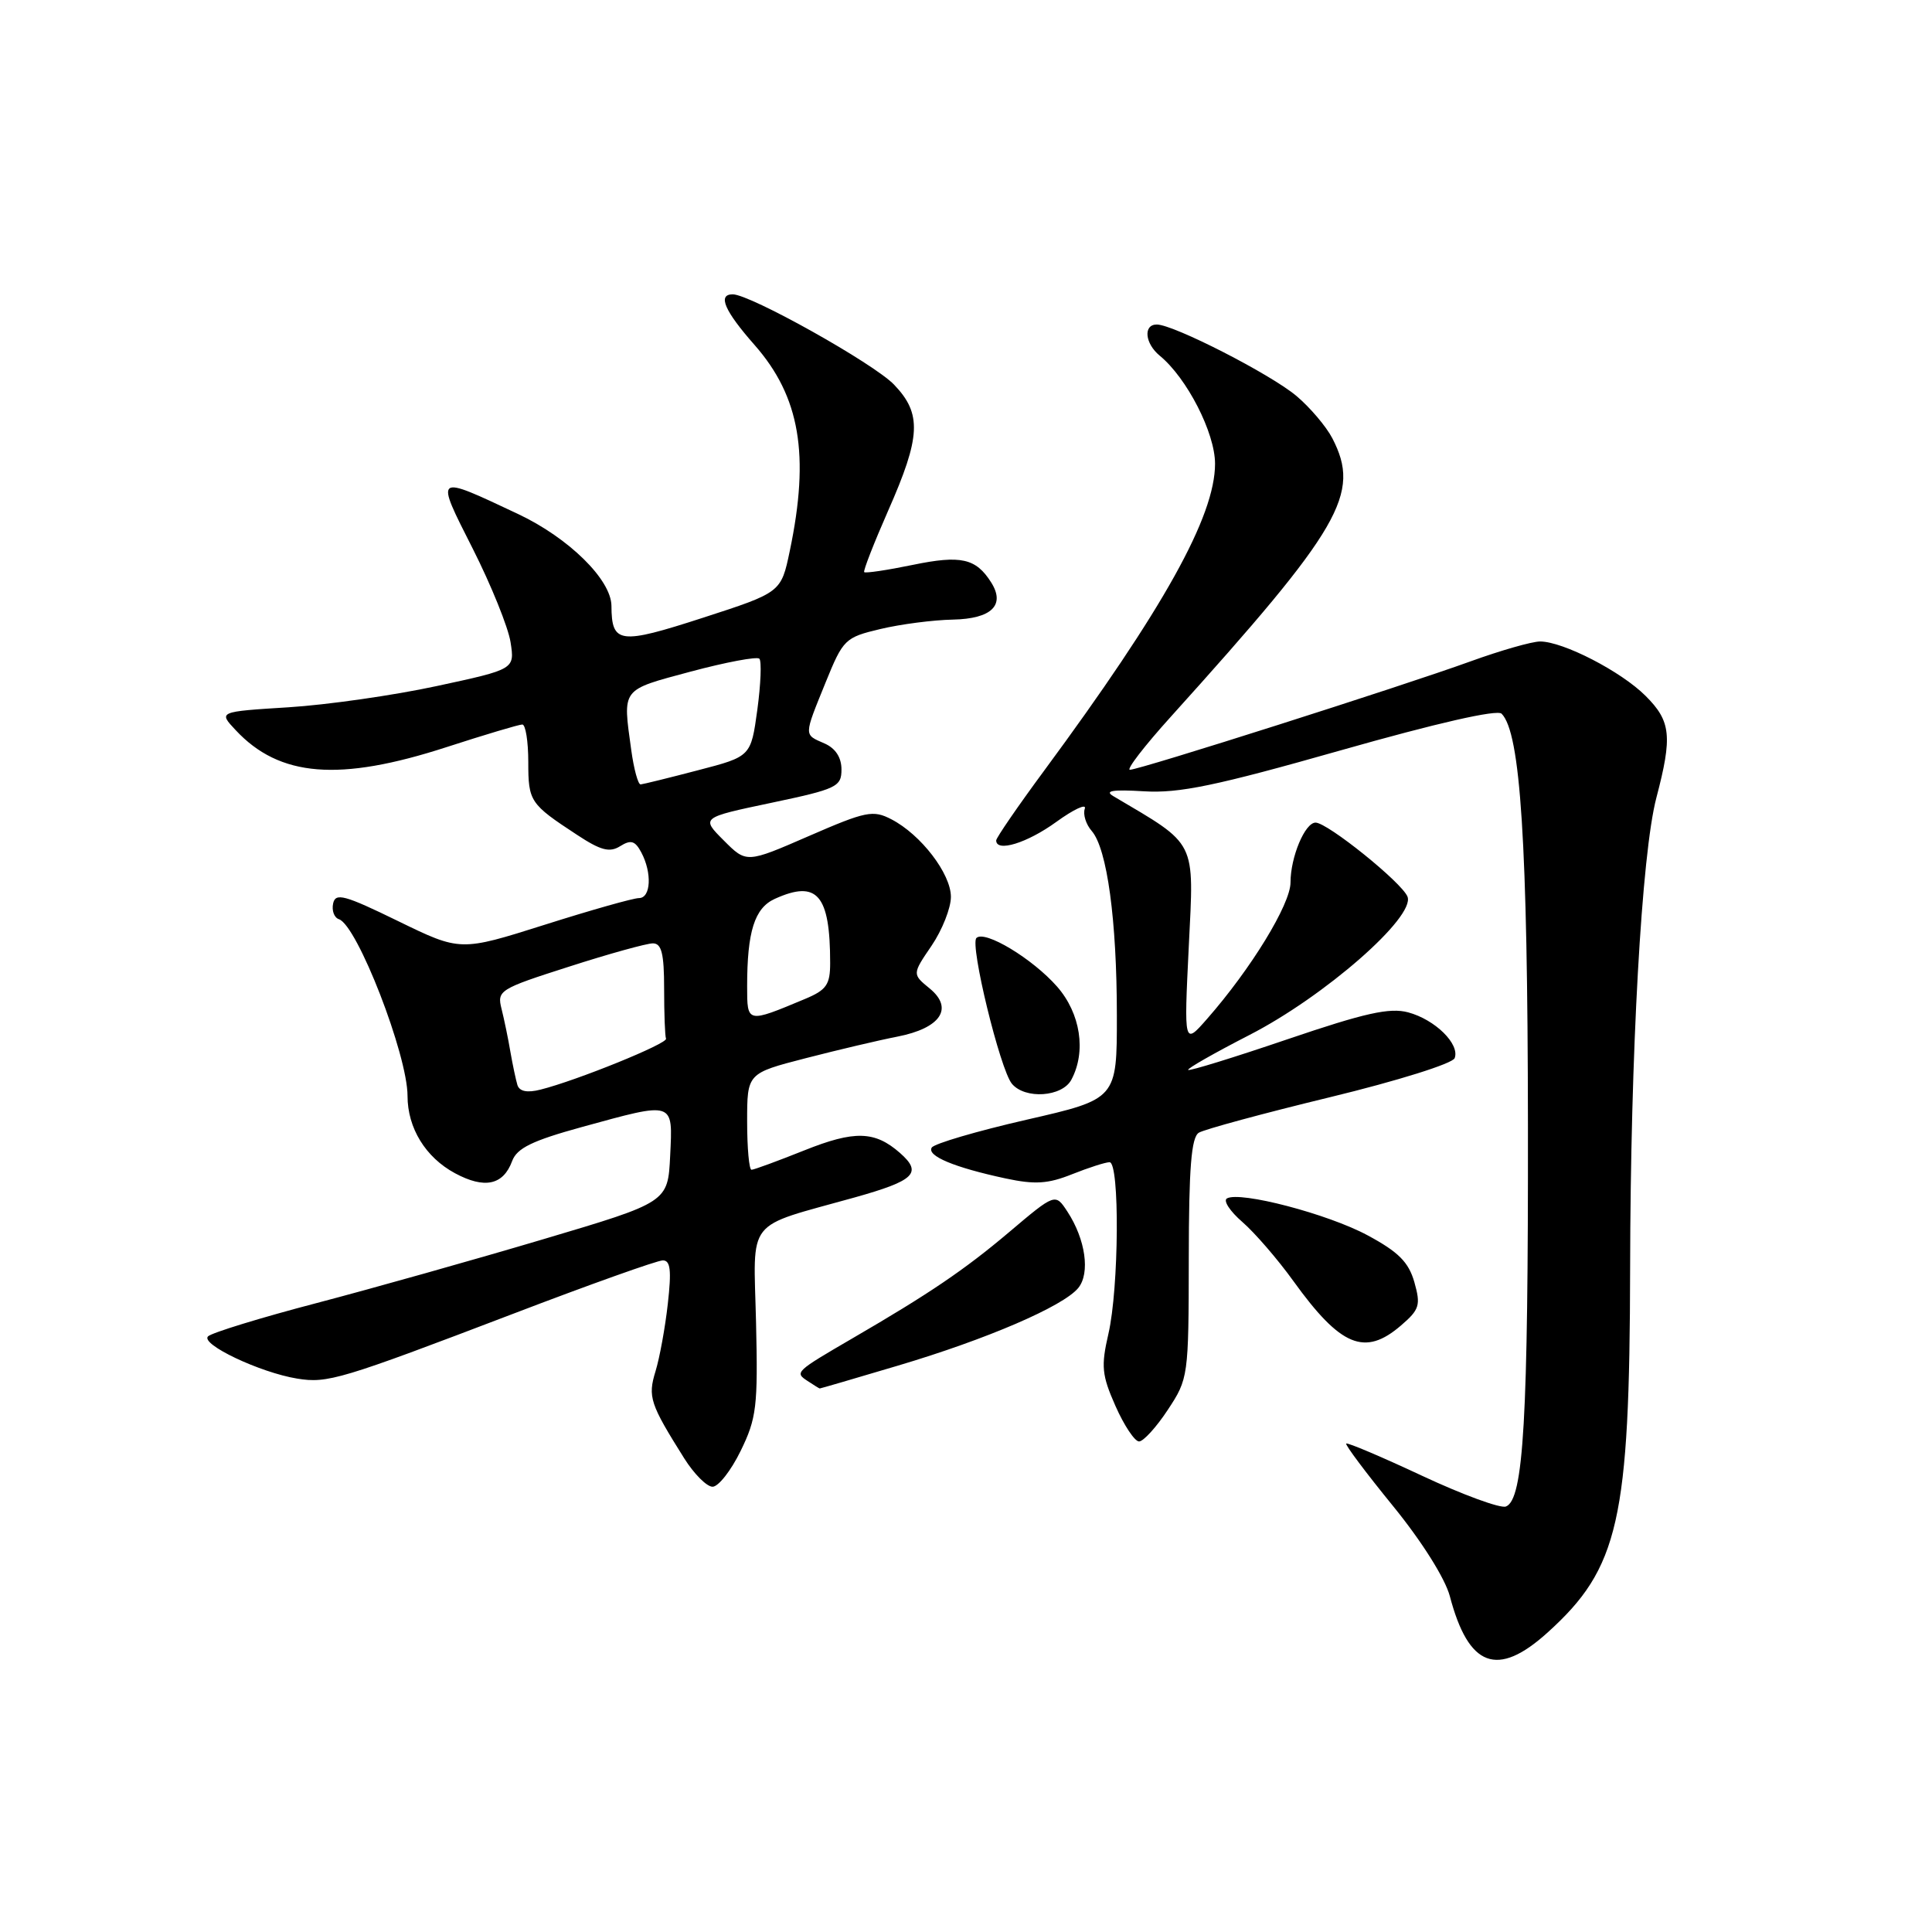 <?xml version="1.0" encoding="UTF-8" standalone="no"?>
<!DOCTYPE svg PUBLIC "-//W3C//DTD SVG 1.1//EN" "http://www.w3.org/Graphics/SVG/1.1/DTD/svg11.dtd" >
<svg xmlns="http://www.w3.org/2000/svg" xmlns:xlink="http://www.w3.org/1999/xlink" version="1.1" viewBox="0 0 256 256">
 <g >
 <path fill="currentColor"
d=" M 205.05 216.33 C 214.52 207.78 215.94 201.50 216.00 168.00 C 216.05 139.44 217.52 113.16 219.48 105.70 C 221.62 97.56 221.41 95.56 218.06 92.22 C 214.82 88.97 207.11 85.00 204.07 85.00 C 203.00 85.00 198.83 86.19 194.81 87.65 C 185.70 90.95 150.98 102.00 149.72 102.00 C 149.21 102.00 151.65 98.83 155.15 94.96 C 177.78 69.87 180.35 65.44 176.54 58.07 C 175.73 56.51 173.59 53.99 171.79 52.47 C 168.36 49.58 155.50 43.00 153.28 43.00 C 151.46 43.00 151.70 45.51 153.67 47.13 C 157.28 50.09 161.00 57.36 161.00 61.45 C 161.00 68.42 154.18 80.67 138.36 102.11 C 134.86 106.85 132.00 111.02 132.00 111.36 C 132.00 112.97 136.10 111.71 139.96 108.91 C 142.31 107.21 144.01 106.43 143.74 107.16 C 143.48 107.90 143.89 109.23 144.66 110.11 C 146.70 112.46 147.99 121.92 147.99 134.56 C 148.00 145.63 148.00 145.63 136.02 148.37 C 129.44 149.88 123.78 151.54 123.46 152.06 C 122.78 153.16 126.44 154.69 133.25 156.15 C 137.14 156.98 138.86 156.87 142.06 155.59 C 144.25 154.72 146.48 154.00 147.02 154.00 C 148.38 154.00 148.27 170.69 146.87 176.74 C 145.88 181.04 145.99 182.20 147.81 186.31 C 148.95 188.89 150.36 191.00 150.93 191.00 C 151.50 191.00 153.22 189.12 154.74 186.81 C 157.46 182.69 157.50 182.40 157.52 166.77 C 157.53 154.75 157.85 150.71 158.85 150.09 C 159.57 149.65 167.38 147.53 176.21 145.39 C 185.20 143.21 192.47 140.93 192.75 140.21 C 193.46 138.35 190.16 135.10 186.58 134.14 C 184.13 133.49 180.86 134.22 170.62 137.70 C 163.54 140.11 157.61 141.94 157.44 141.77 C 157.27 141.60 160.91 139.53 165.52 137.16 C 175.48 132.06 187.56 121.50 186.50 118.81 C 185.76 116.94 175.90 109.00 174.32 109.00 C 172.91 109.00 171.00 113.57 171.00 116.93 C 171.00 119.82 165.76 128.38 159.95 135.00 C 156.88 138.50 156.88 138.50 157.52 125.40 C 158.22 111.16 158.69 112.10 147.53 105.50 C 146.30 104.78 147.42 104.60 151.57 104.85 C 156.23 105.14 161.13 104.12 177.67 99.42 C 190.34 95.82 198.38 93.98 198.97 94.57 C 201.48 97.08 202.42 111.64 202.46 149.00 C 202.50 188.05 201.89 198.72 199.54 199.62 C 198.82 199.90 193.83 198.07 188.46 195.56 C 183.08 193.04 178.55 191.12 178.38 191.28 C 178.22 191.45 181.00 195.16 184.57 199.54 C 188.40 204.24 191.48 209.14 192.11 211.50 C 194.59 220.92 198.40 222.34 205.05 216.33 Z  M 98.14 192.25 C 100.25 187.94 100.44 186.37 100.18 175.25 C 99.85 161.17 98.59 162.77 113.24 158.67 C 121.22 156.43 122.26 155.42 119.25 152.77 C 115.91 149.84 113.23 149.77 106.58 152.43 C 103.05 153.84 99.90 155.00 99.58 155.00 C 99.26 155.00 99.00 152.12 99.00 148.61 C 99.00 142.22 99.00 142.22 106.75 140.22 C 111.01 139.12 116.48 137.83 118.90 137.36 C 124.64 136.24 126.40 133.61 123.19 130.98 C 120.87 129.08 120.87 129.08 123.44 125.31 C 124.85 123.23 126.00 120.32 126.00 118.84 C 126.00 115.77 122.02 110.58 118.11 108.56 C 115.68 107.30 114.74 107.49 107.18 110.78 C 98.91 114.38 98.91 114.38 95.90 111.36 C 92.88 108.34 92.88 108.34 102.19 106.38 C 110.88 104.55 111.50 104.25 111.50 101.96 C 111.50 100.37 110.71 99.15 109.25 98.51 C 106.49 97.30 106.48 97.62 109.40 90.42 C 111.72 84.71 111.97 84.46 116.65 83.35 C 119.32 82.71 123.65 82.15 126.28 82.10 C 131.38 81.99 133.24 80.19 131.34 77.18 C 129.32 73.98 127.33 73.53 120.95 74.85 C 117.56 75.55 114.66 75.98 114.51 75.81 C 114.36 75.64 115.79 71.98 117.68 67.68 C 122.02 57.85 122.17 54.83 118.47 50.97 C 115.79 48.17 99.41 39.00 97.09 39.00 C 95.05 39.00 95.99 41.18 99.99 45.72 C 106.00 52.56 107.32 60.27 104.65 73.00 C 103.50 78.50 103.50 78.50 93.13 81.86 C 82.08 85.44 81.05 85.31 81.02 80.28 C 80.99 76.81 75.37 71.28 68.65 68.11 C 57.49 62.86 57.61 62.76 62.65 72.72 C 65.09 77.55 67.34 83.12 67.65 85.09 C 68.21 88.68 68.21 88.68 57.85 90.91 C 52.16 92.14 43.32 93.40 38.22 93.72 C 28.93 94.30 28.93 94.30 31.22 96.74 C 37.03 102.97 44.95 103.61 59.16 99.00 C 64.25 97.35 68.77 96.00 69.21 96.00 C 69.64 96.00 70.00 98.23 70.00 100.96 C 70.00 106.21 70.22 106.53 76.46 110.62 C 79.60 112.69 80.78 113.00 82.18 112.12 C 83.59 111.24 84.15 111.40 84.97 112.94 C 86.42 115.65 86.25 119.00 84.67 119.00 C 83.93 119.00 78.31 120.59 72.16 122.54 C 61.00 126.07 61.00 126.07 52.75 122.05 C 45.64 118.58 44.45 118.26 44.14 119.72 C 43.94 120.66 44.28 121.59 44.91 121.80 C 47.34 122.61 54.00 139.77 54.00 145.22 C 54.00 149.47 56.39 153.36 60.29 155.46 C 64.21 157.57 66.68 157.04 67.86 153.85 C 68.49 152.14 70.51 151.15 77.09 149.34 C 89.44 145.95 89.15 145.85 88.80 153.15 C 88.50 159.30 88.50 159.30 72.00 164.20 C 62.92 166.90 49.42 170.70 42.00 172.65 C 34.58 174.59 28.08 176.59 27.57 177.07 C 26.50 178.10 34.45 181.87 39.37 182.67 C 43.40 183.33 45.13 182.81 68.00 174.08 C 78.17 170.19 87.09 167.01 87.82 167.01 C 88.84 167.00 88.99 168.32 88.49 172.75 C 88.14 175.91 87.40 179.94 86.86 181.70 C 85.82 185.09 86.12 186.01 90.67 193.25 C 91.97 195.31 93.65 197.00 94.42 197.00 C 95.19 197.00 96.87 194.86 98.14 192.25 Z  M 118.99 180.95 C 130.74 177.46 140.87 173.10 142.87 170.67 C 144.48 168.71 143.84 164.22 141.44 160.55 C 139.83 158.09 139.83 158.09 133.67 163.30 C 127.80 168.26 123.10 171.44 113.00 177.31 C 105.39 181.74 105.27 181.85 107.00 182.98 C 107.83 183.53 108.55 183.98 108.62 183.98 C 108.69 183.99 113.35 182.63 118.99 180.95 Z  M 185.63 175.64 C 188.10 173.52 188.27 172.94 187.41 169.89 C 186.65 167.24 185.31 165.89 181.22 163.69 C 175.98 160.86 164.30 157.80 162.57 158.80 C 162.06 159.10 162.98 160.50 164.62 161.92 C 166.26 163.34 169.31 166.87 171.39 169.76 C 177.65 178.44 180.84 179.76 185.63 175.64 Z  M 141.96 143.07 C 143.96 139.34 143.18 134.28 140.07 130.73 C 136.81 127.02 130.47 123.20 129.38 124.29 C 128.49 125.18 132.52 141.72 134.08 143.60 C 135.82 145.69 140.74 145.36 141.96 143.07 Z  M 68.56 143.77 C 68.35 143.07 67.93 141.09 67.63 139.37 C 67.34 137.64 66.81 135.09 66.46 133.69 C 65.84 131.24 66.16 131.04 75.42 128.08 C 80.70 126.38 85.69 125.00 86.51 125.00 C 87.66 125.00 88.00 126.35 88.00 131.00 C 88.00 134.30 88.11 137.28 88.25 137.63 C 88.51 138.27 76.41 143.18 71.62 144.38 C 69.85 144.83 68.83 144.62 68.56 143.77 Z  M 99.00 130.69 C 99.00 123.44 99.98 120.33 102.65 119.11 C 108.28 116.55 110.00 118.54 110.00 127.61 C 110.00 130.48 109.51 131.18 106.66 132.37 C 98.96 135.59 99.00 135.60 99.00 130.69 Z  M 83.64 99.36 C 82.51 91.12 82.22 91.49 91.52 88.99 C 96.20 87.74 100.30 86.97 100.62 87.28 C 100.93 87.60 100.81 90.65 100.35 94.05 C 99.50 100.24 99.50 100.24 92.50 102.06 C 88.65 103.07 85.22 103.91 84.89 103.94 C 84.55 103.97 83.99 101.91 83.64 99.36 Z "/>
</g>
</svg>